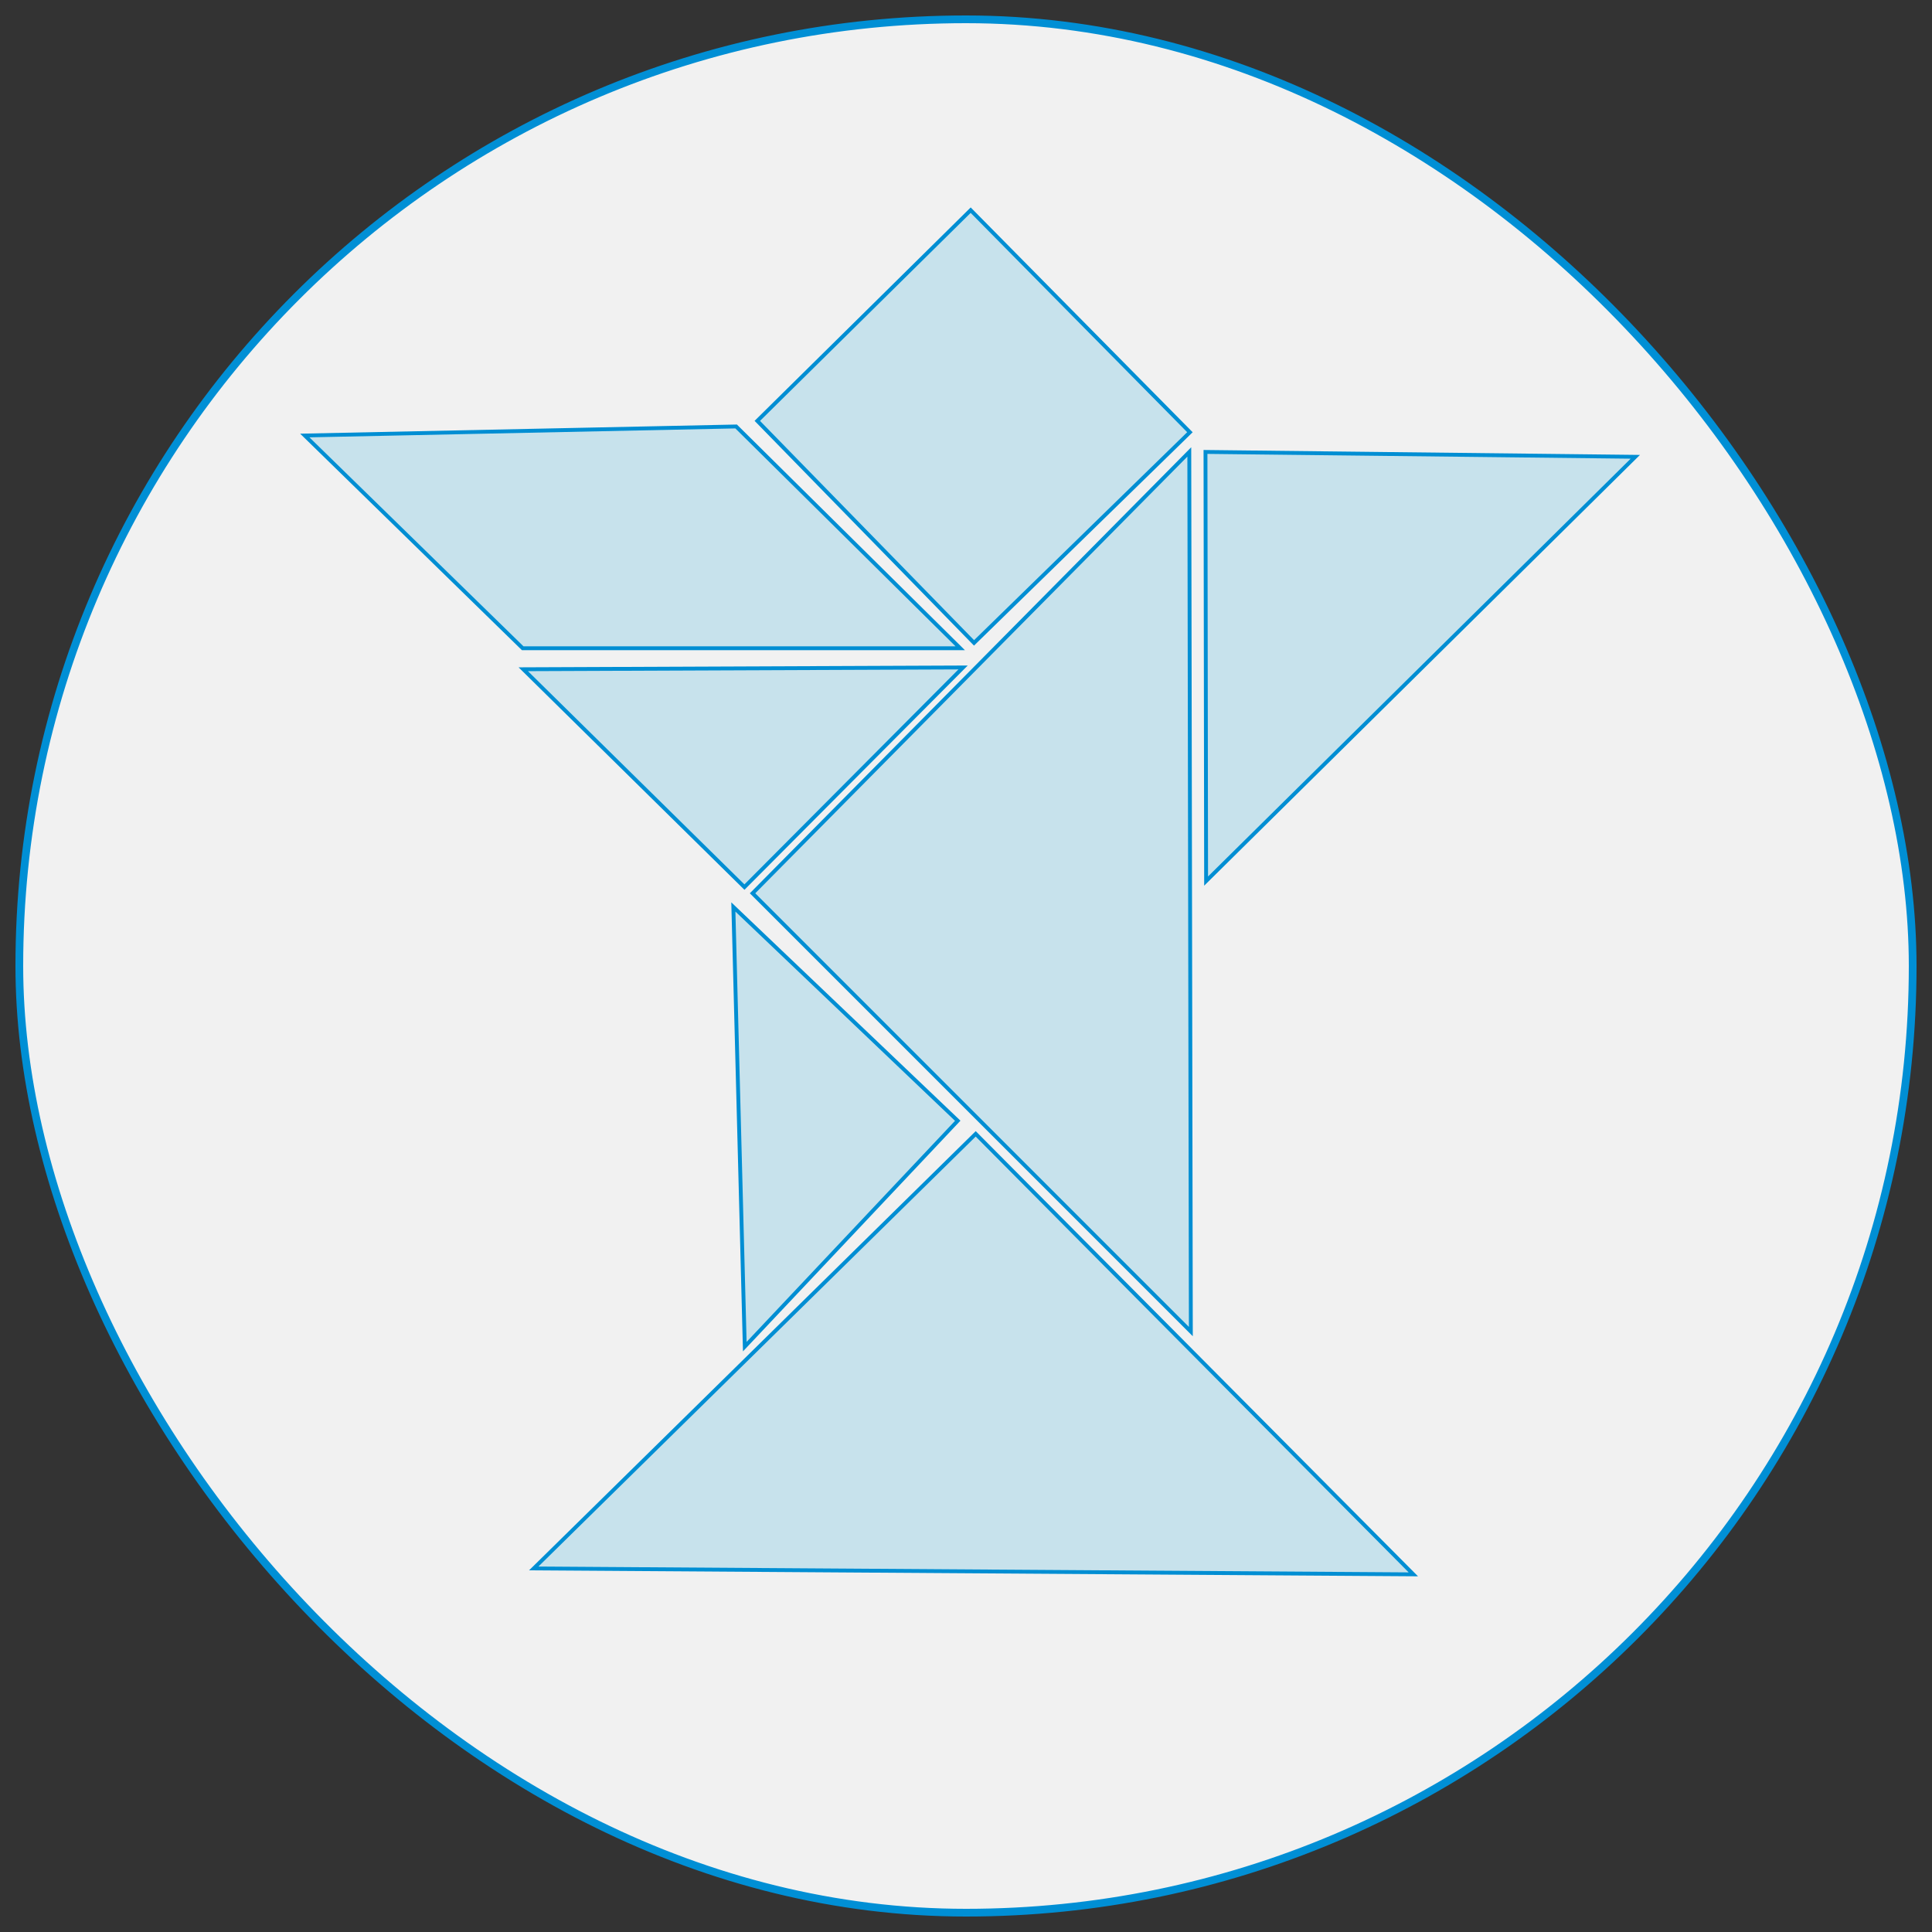 <svg xmlns="http://www.w3.org/2000/svg" viewBox="0 0 500 500"><rect x="0" y="0" width="500" height="500" fill="#333333" stroke="none"/><defs><style>.cls-1{fill:#f1f1f1;stroke:#008fd5;stroke-linecap:round;stroke-width:2px;}.cls-1,.cls-2{stroke-miterlimit:10;}.cls-2{fill:#c7e2ec;stroke:#008ed3;}</style></defs><title>feedback_shapes</title><g id="Layer_3" data-name="Layer 3"><rect class="cls-1" x="5" y="5" width="490" height="490" rx="245"/><polygon class="cls-2" points="192.75 348.51 189.79 234.72 247.86 290.05 192.75 348.51"/><polygon class="cls-2" points="307.79 116.96 308.19 344.61 194.76 231.18 307.79 116.96"/><polygon class="cls-2" points="365.77 407.44 138.13 405.91 252.51 293.44 365.77 407.44"/><polygon class="cls-2" points="423.22 118.22 312.14 228.02 311.98 116.96 423.22 118.22"/><polygon class="cls-2" points="135.42 173.2 249.24 172.74 192.66 229.58 135.42 173.2"/><polygon class="cls-2" points="195.99 108.92 251.21 54.39 307.95 111.86 252.08 166.38 195.99 108.92"/><polygon class="cls-2" points="248.51 167.77 190.51 110.37 78.88 112.71 135.27 167.76 248.51 167.77"/></g></svg>